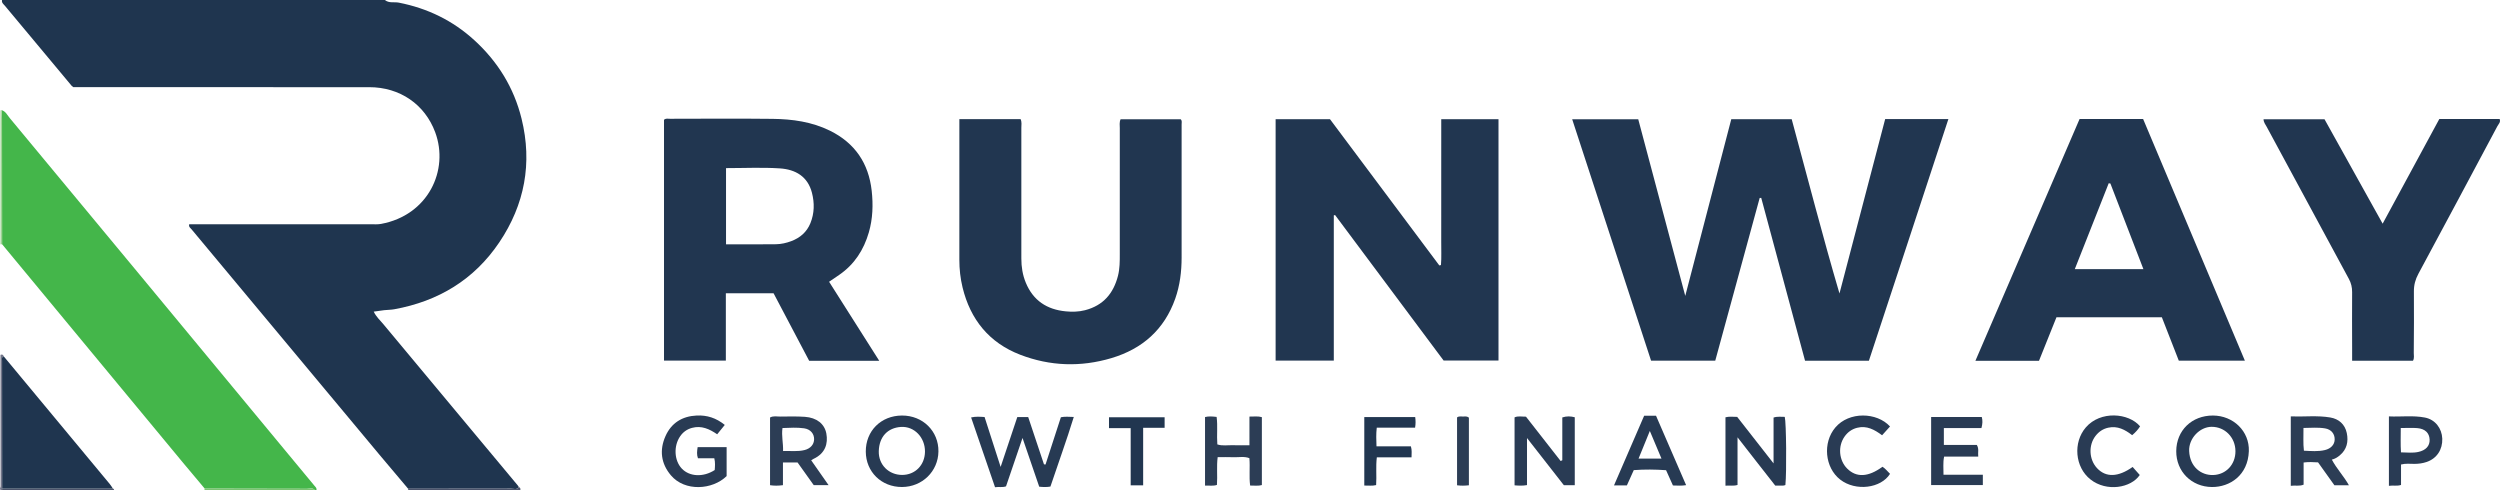 <?xml version="1.0" encoding="iso-8859-1"?>
<!-- Generator: Adobe Illustrator 27.0.0, SVG Export Plug-In . SVG Version: 6.00 Build 0)  -->
<svg version="1.1" id="Layer_1" xmlns="http://www.w3.org/2000/svg" xmlns:xlink="http://www.w3.org/1999/xlink" x="0px" y="0px"
	 viewBox="0 0 1606.306 315" style="enable-background:new 0 0 1606.306 315;" xml:space="preserve">
<g>
	<path style="fill:#1F354F;" d="M247.301,0c2.645,2.203,5.972,1.11,8.941,1.693c18.397,3.616,34.61,11.441,48.46,24.074
		c15.141,13.81,25.515,30.582,30.418,50.508c7.027,28.556,1.996,55.216-14.322,79.451c-16.152,23.989-39.16,37.842-67.502,42.981
		c-2.121,0.385-4.316,0.344-6.466,0.586c-2.142,0.241-4.272,0.59-6.704,0.933c1.565,3.322,4.19,5.656,6.361,8.268
		c28.744,34.567,57.558,69.075,86.349,103.603c0.207,0.248,0.339,0.56,0.506,0.841c-1.313,1.988-3.329,1.007-4.985,1.013
		c-22.037,0.084-44.074,0.068-66.111,0.076c-6.11-7.239-12.255-14.448-18.323-21.722c-40.307-48.324-80.599-96.661-120.883-145.004
		c-0.704-0.845-1.901-1.481-1.476-3.196c1.739,0,3.548,0,5.357,0c37.148,0,74.296,0.003,111.444-0.009
		c2.163-0.001,4.378,0.154,6.482-0.234c30.246-5.578,43.826-34.52,34.771-58.899c-6.644-17.889-22.657-28.949-42.399-28.955
		C175.585,55.987,113.949,56,52.314,56c-1.824,0-3.648,0-5.224,0c-0.5-0.401-0.795-0.567-0.999-0.811
		C31.791,38.071,17.489,20.954,3.228,3.802C2.328,2.72,0.89,1.795,1.301,0C83.301,0,165.301,0,247.301,0z"/>
	<path style="fill:#44B64A;" d="M1.039,70.759c2.616,0.762,3.663,3.215,5.188,5.049c27.258,32.777,54.454,65.605,81.648,98.435
		c31.443,37.959,62.87,75.931,94.306,113.896c6.584,7.952,13.18,15.895,19.765,23.846c0.725,0.875,1.757,1.626,1.355,3.014
		c-0.333,0-0.667,0-1,0c-1.363-1.875-3.35-0.938-5.009-0.946c-21.922-0.104-43.844-0.105-65.766-0.133
		c-4.594-5.474-9.217-10.924-13.777-16.426c-21.744-26.233-43.472-52.479-65.203-78.723c-17.066-20.61-34.128-41.224-51.191-61.836
		c-0.016-26.908-0.026-53.815-0.058-80.723C1.294,74.395,1.128,72.577,1.039,70.759z"/>
	<path style="fill:#727589;" d="M0.301,228c1.012-0.404,1.76-0.221,2.071,0.933c-1.526,0.571-1.041,1.903-1.041,2.968
		c0.008,27.34,0.044,54.679,0.075,82.019c-0.035,0.36-0.07,0.72-0.105,1.08c-2.217-0.08-0.928-1.753-0.931-2.5
		C0.288,284.333,0.301,256.167,0.301,228z"/>
	<path style="fill:#9FD295;" d="M1.355,156.937c-0.351,0.021-0.702,0.042-1.054,0.063c0-28.667,0-57.333,0-86
		c0.189-0.256,0.435-0.336,0.738-0.241c0.09,1.818,0.256,3.636,0.258,5.454C1.329,103.121,1.339,130.029,1.355,156.937z"/>
	<path style="fill:#4C546B;" d="M262.301,315c0.012-0.326-0.006-0.65-0.054-0.973c22.037-0.009,44.075,0.008,66.111-0.076
		c1.656-0.006,3.672,0.975,4.985-1.013c0.98,0.381,1.227,1.101,0.958,2.062C310.301,315,286.301,315,262.301,315z"/>
	<path style="fill:#4C546B;" d="M1.301,315c0.035-0.36,0.07-0.72,0.105-1.08c23.713,0.008,47.426,0.015,71.139,0.023
		c0.615,0.093,0.741,0.535,0.756,1.057C49.301,315,25.301,315,1.301,315z"/>
	<path style="fill:#7CC472;" d="M131.301,315c0.075-0.359,0.15-0.719,0.225-1.079c21.922,0.027,43.844,0.029,65.766,0.133
		c1.659,0.008,3.646-0.929,5.009,0.946C178.634,315,154.968,315,131.301,315z"/>
	<path style="fill:#213650;" d="M1060.844,231.717c-16.889-51.682-33.721-103.189-50.687-155.106c14.311,0,28.187,0,42.443,0
		c9.972,37.462,19.936,74.895,30.215,113.511c10.048-38.582,19.783-75.965,29.571-113.552c12.95,0,25.706,0,38.813,0
		c10.152,37.323,19.763,74.838,30.702,112.001c9.786-37.355,19.573-74.71,29.365-112.085c13.55,0,26.668,0,40.62,0
		c-16.958,52.016-34.126,103.505-51.074,155.275c-13.554,0-27.006,0-41.038,0c-9.339-34.71-18.744-69.664-28.148-104.618
		c-0.332,0.014-0.663,0.028-0.995,0.041c-9.488,34.752-18.976,69.505-28.539,104.534
		C1088.536,231.717,1074.934,231.717,1060.844,231.717z"/>
	<path style="fill:#213650;" d="M962.817,76.571c0,51.845,0,103.279,0,155.073c-11.582,0-23.154,0-35.271,0
		c-23.052-30.902-46.394-62.192-69.736-93.483c-0.271,0.075-0.542,0.15-0.813,0.225c0,31.013,0,62.026,0,93.326
		c-12.72,0-24.936,0-37.384,0c0-51.687,0-103.26,0-155.124c11.56,0,22.994,0,34.936,0c23.27,31.126,46.758,62.543,70.245,93.96
		c0.349-0.076,0.699-0.152,1.049-0.228c0.434-5.006,0.124-10.059,0.177-15.084c0.057-5.332,0.008-10.665,0.006-15.997
		c-0.002-5.166-0.002-10.331-0.002-15.497s0.001-10.331,0.002-15.497c0.001-5.332,0.005-10.665,0.006-15.997
		c0.001-5.138,0-10.276,0-15.677C938.375,76.571,950.304,76.571,962.817,76.571z"/>
	<path style="fill:#213650;" d="M532.711,181.037c10.827,17.066,21.387,33.711,32.218,50.783c-15.44,0-30.197,0-45.021,0
		c-7.637-14.488-15.213-28.86-22.869-43.383c-10.14,0-20.222,0-30.666,0c0,14.45,0,28.702,0,43.258c-13.403,0-26.447,0-39.735,0
		c0-51.631,0-103.186,0-154.713c1.167-1.093,2.567-0.662,3.846-0.664c21.984-0.026,43.969-0.211,65.95,0.056
		c12.673,0.154,25.128,1.844,36.771,7.572c16.166,7.953,24.933,21.034,26.884,38.65c0.99,8.937,0.708,17.951-1.839,26.729
		c-3.256,11.222-9.247,20.534-18.973,27.245C537.246,177.971,535.197,179.347,532.711,181.037z M466.488,108.019
		c0,16.615,0,32.661,0,48.961c10.906,0,21.525,0.098,32.141-0.058c3.301-0.049,6.598-0.797,9.729-1.965
		c5.706-2.13,10.017-5.837,12.342-11.549c2.595-6.375,2.684-13.017,0.998-19.545c-2.706-10.477-10.545-15.017-20.662-15.673
		C489.643,107.451,478.166,108.019,466.488,108.019z"/>
	<path style="fill:#213650;" d="M616.409,76.54c13.561,0,26.479,0,39.354,0c0.879,1.971,0.47,3.817,0.472,5.602
		c0.031,27.985,0.044,55.969,0.003,83.954c-0.008,5.389,0.803,10.571,2.869,15.565c4.742,11.46,13.586,17.228,25.652,18.387
		c4.134,0.397,8.266,0.33,12.388-0.734c11.688-3.017,18.291-10.764,21.186-22.141c1.163-4.57,1.152-9.227,1.152-13.888
		c-0.003-26.985-0.017-53.97,0.008-80.955c0.002-1.794-0.386-3.643,0.505-5.708c12.809,0,25.713,0,38.62,0
		c1.014,0.987,0.594,2.225,0.595,3.328c0.021,28.484,0.019,56.969,0.002,85.453c-0.005,9.035-1.083,17.951-4.095,26.486
		c-6.994,19.816-21.076,32.251-40.977,38.19c-19.763,5.898-39.511,5.214-58.688-2.18c-19.899-7.672-31.975-22.595-36.99-43.221
		c-1.415-5.818-2.065-11.775-2.06-17.794c0.022-28.817,0.008-57.635,0.007-86.452C616.408,79.28,616.409,78.128,616.409,76.54z"/>
	<path style="fill:#213650;" d="M1336.178,76.458c13.875,0,27.177,0,40.818,0c21.754,51.661,43.503,103.31,65.393,155.294
		c-14.25,0-28.165,0-42.455,0c-3.593-9.201-7.249-18.565-10.9-27.915c-22.658,0-44.948,0-67.709,0
		c-3.72,9.273-7.466,18.609-11.224,27.977c-13.63,0-27.078,0-40.859,0C1291.603,179.915,1313.843,128.298,1336.178,76.458z
		 M1355.972,117.894c-0.36-0.047-0.72-0.094-1.079-0.141c-7.22,18.279-14.44,36.557-21.785,55.153c14.851,0,29.293,0,44.072,0
		C1370.038,154.38,1363.005,136.137,1355.972,117.894z"/>
	<path style="fill:#213650;" d="M1567.322,76.444c13.135,0,25.94,0,38.751,0c0.813,2.038-0.712,3.258-1.432,4.608
		c-16.875,31.653-33.769,63.295-50.778,94.876c-1.952,3.625-2.925,7.207-2.883,11.341c0.135,13.163,0.001,26.329-0.081,39.494
		c-0.01,1.62,0.442,3.315-0.501,5.03c-12.875,0-25.789,0-39.102,0c0-2.82,0.003-5.445,0-8.07
		c-0.017-11.999-0.112-23.998-0.004-35.995c0.028-3.106-0.632-5.847-2.097-8.552c-17.64-32.569-35.244-65.158-52.826-97.758
		c-0.763-1.414-1.907-2.71-2.001-4.798c13.007,0,25.891,0,39.185,0c12.25,22.006,24.596,44.184,37.349,67.094
		C1543.257,120.893,1555.304,98.641,1567.322,76.444z"/>
	<path style="fill:#273A53;" d="M653.635,267.977c2.342,0,4.466,0,7.006,0c3.362,10.076,6.745,20.218,10.129,30.361
		c0.335,0.042,0.67,0.085,1.005,0.127c3.277-10.091,6.554-20.183,9.864-30.376c2.608-0.519,5.051-0.302,8.293-0.181
		c-4.7,15.331-10.085,29.968-15.008,44.721c-2.477,0.427-4.604,0.344-7.203,0.082c-3.44-10.042-6.915-20.185-10.727-31.314
		c-3.77,11.059-7.2,21.117-10.597,31.081c-2.337,0.849-4.484,0.175-7.061,0.575c-5.135-14.973-10.214-29.783-15.378-44.84
		c3.05-0.692,5.661-0.45,8.653-0.268c3.322,10.323,6.651,20.669,10.318,32.065C646.7,288.728,650.149,278.408,653.635,267.977z"/>
	<path style="fill:#293B54;" d="M1003.816,295.71c0-9.116,0-18.232,0-27.498c2.809-0.918,5.337-0.824,8.009-0.105
		c0,14.559,0,28.98,0,43.655c-2.293,0-4.401,0-7.005,0c-7.49-9.585-15.233-19.495-23.686-30.313c0,10.725,0,20.389,0,30.236
		c-2.901,0.513-5.333,0.366-7.997,0.155c0-14.536,0-28.973,0-43.667c2.251-1.052,4.697-0.412,7.334-0.458
		c7.421,9.49,14.852,18.993,22.283,28.496C1003.108,296.044,1003.462,295.877,1003.816,295.71z"/>
	<path style="fill:#2C3D55;" d="M1471.878,267.554c8.548,0.308,17.025-0.733,25.386,0.685c5.418,0.918,9.407,4.341,10.595,9.98
		c1.167,5.538,0.06,10.585-4.547,14.407c-1.414,1.173-2.941,2.166-5.057,2.697c3.139,5.884,7.657,10.569,10.974,16.457
		c-3.185,0-6.078,0-9.328,0c-3.413-4.78-6.968-9.757-10.496-14.698c-3.152-0.187-6.089-0.339-9.282,0.082c0,4.866,0,9.473,0,14.248
		c-2.752,1.124-5.374,0.319-8.245,0.727C1471.878,297.249,1471.878,282.712,1471.878,267.554z M1480.32,289.588
		c4.653,0.215,9.08,0.638,13.482-0.413c3.818-0.911,6.161-3.42,6.278-6.662c0.132-3.641-2.132-6.6-6.179-7.265
		c-4.55-0.748-9.156-0.337-13.867-0.273C1480.116,280.17,1479.722,284.77,1480.32,289.588z"/>
	<path style="fill:#2C3D55;" d="M521.21,295.75c3.667,5.241,7.266,10.384,11.168,15.961c-3.321,0-6.179,0-9.54,0
		c-3.294-4.616-6.842-9.589-10.4-14.576c-3.075,0-6.006,0-9.378,0c0,4.932,0,9.672,0,14.594c-2.998,0.419-5.549,0.432-8.295,0.025
		c0-14.673,0-29.088,0-43.495c2.133-1.191,4.339-0.581,6.449-0.603c5.318-0.057,10.655-0.199,15.952,0.163
		c7.534,0.515,12.65,4.523,13.785,10.759c1.146,6.29-0.53,12.705-8.346,16.31C522.194,295.078,521.826,295.365,521.21,295.75z
		 M503.134,289.799c5.033-0.172,9.481,0.487,13.888-0.652c3.713-0.96,5.993-3.546,6.06-6.891c0.07-3.537-2.331-6.473-6.413-7.055
		c-4.561-0.65-9.179-0.352-13.904-0.175C502.035,280.058,503.301,284.602,503.134,289.799z"/>
	<path style="fill:#273A53;" d="M1116.179,267.853c7.706,9.855,15.16,19.385,23.374,29.89c0-10.605,0-20,0-29.448
		c2.658-0.885,4.957-0.385,7.197-0.457c0.971,3.58,1.255,35.693,0.403,43.815c-0.419,0.11-0.876,0.322-1.337,0.334
		c-1.659,0.042-3.319,0.017-5.186,0.017c-3.989-5.091-7.985-10.181-11.968-15.281c-3.849-4.928-7.686-9.865-12.264-15.743
		c0,11.003,0,20.726,0,30.615c-2.678,0.805-5.092,0.205-7.749,0.459c0-14.792,0-29.199,0-43.935
		C1111.051,267.474,1113.492,267.853,1116.179,267.853z"/>
	<path style="fill:#273A53;" d="M1421.854,266.987c13.078,0.019,23.537,10.096,23.077,22.91
		c-0.557,15.518-12.219,23.105-23.705,23.02c-13.123-0.097-23.006-10.002-22.939-23.036
		C1398.356,276.592,1408.264,266.967,1421.854,266.987z M1436.327,289.862c-0.053-8.815-6.775-15.666-15.328-15.626
		c-7.629,0.036-14.776,7.517-14.417,15.556c0.458,10.242,7.74,15.679,15.457,15.421
		C1430.247,304.937,1436.38,298.487,1436.327,289.862z"/>
	<path style="fill:#273A53;" d="M579.524,266.988c13.393-0.056,23.621,10.03,23.437,23.111
		c-0.18,12.776-10.442,22.771-23.422,22.813c-13.179,0.042-23.167-9.709-23.251-22.699
		C556.202,276.89,566.052,267.044,579.524,266.988z M579.635,305.152c8.361,0.004,14.584-6.319,14.685-14.922
		c0.106-9.05-6.807-16.485-15.459-15.912c-8.408,0.557-13.979,6.183-14.227,15.586C564.403,298.678,571.141,305.148,579.635,305.152
		z"/>
	<path style="fill:#293B54;" d="M465.688,273.028c-1.752,2.158-3.205,3.947-4.883,6.013c-4.918-3.375-10.081-5.782-16.188-4.119
		c-3.175,0.865-5.681,2.638-7.561,5.344c-4.355,6.27-3.908,15.609,1.022,20.812c4.975,5.25,13.842,5.681,21.146,0.929
		c0.18-2.365,0.417-4.819-0.267-7.578c-3.499,0-6.944,0-10.511,0c-0.854-2.358-0.6-4.433-0.194-7.15c3.161,0,6.261,0,9.361,0
		c2.976,0,5.952,0,9.261,0c0,6.385,0,12.458,0,18.625c-9.135,8.91-26.851,10.074-35.79-0.487
		c-6.434-7.601-7.456-16.278-3.494-25.193c3.767-8.476,10.746-12.819,20.076-13.242
		C454.225,266.686,460.087,268.482,465.688,273.028z"/>
	<path style="fill:#2C3D55;" d="M802.795,267.663c3.182,0.042,5.488-0.384,7.987,0.371c0,14.496,0,28.902,0,43.631
		c-2.37,0.686-4.812,0.256-7.545,0.307c-0.76-5.866,0.031-11.656-0.478-17.586c-3.331-1.321-6.826-0.472-10.226-0.621
		c-3.292-0.145-6.595-0.031-10.154-0.031c-0.78,6.05-0.039,11.836-0.461,17.828c-2.443,0.862-4.894,0.305-7.66,0.461
		c0-14.718,0-29.246,0-44.065c2.339-0.584,4.742-0.407,7.451-0.078c0.773,5.883-0.002,11.678,0.458,17.66
		c3.299,1.116,6.779,0.389,10.184,0.516c3.304,0.123,6.617,0.027,10.445,0.027C802.795,279.883,802.795,274.003,802.795,267.663z"/>
	<path style="fill:#293B54;" d="M1273.124,275.037c-8.268,0-16.061,0-24.15,0c0,3.653,0,7.065,0,10.861c7.036,0,14.153,0,21.192,0
		c1.517,2.512,0.573,4.756,0.899,7.499c-7.576,0-14.651,0-21.93,0c-0.826,4.059-0.334,7.621-0.394,11.623c8.595,0,16.849,0,25.281,0
		c0,2.379,0,4.324,0,6.637c-10.966,0-21.985,0-33.226,0c0-14.528,0-28.948,0-43.705c10.809,0,21.54,0,32.552,0
		C1273.949,270.167,1273.849,272.395,1273.124,275.037z"/>
	<path style="fill:#273A53;" d="M1056.403,267.115c2.593,0,4.897,0,7.627,0c6.39,14.742,12.822,29.581,19.333,44.603
		c-2.932,0.494-5.565,0.281-8.466,0.209c-1.462-3.254-2.93-6.523-4.411-9.819c-6.983-0.491-13.763-0.578-20.757-0.044
		c-1.476,3.279-2.95,6.555-4.409,9.795c-2.753,0-5.217,0-8.28,0C1043.594,296.714,1049.998,281.917,1056.403,267.115z
		 M1060.055,276.894c-2.676,6.563-4.884,11.98-7.239,17.754c5.26,0,9.717,0,14.718,0
		C1065.11,288.894,1062.828,283.477,1060.055,276.894z"/>
	<path style="fill:#293B54;" d="M1542.713,298.453c0,4.315,0,8.604,0,13.139c-2.583,0.861-5.033,0.139-7.782,0.563
		c0-14.852,0-29.371,0-44.612c7.696,0.365,15.484-0.748,23.158,0.749c6.578,1.283,10.883,6.942,11.127,13.545
		c0.259,7.02-3.532,12.763-10.03,14.986c-2.517,0.861-5.139,1.219-7.832,1.227C1548.558,298.057,1545.727,297.666,1542.713,298.453z
		 M1542.544,275.019c0.005,5.481-0.21,10.525,0.145,15.632c4.123,0.084,7.598,0.496,11.058-0.247
		c4.883-1.048,7.501-3.886,7.341-7.969c-0.165-4.212-2.897-6.939-7.901-7.363C1549.889,274.793,1546.548,275.019,1542.544,275.019z"
		/>
	<path style="fill:#293B54;" d="M1375.051,273.932c-1.295,2.053-2.927,3.864-5.087,5.679c-4.532-3.504-9.358-6.153-15.409-4.807
		c-3.427,0.762-6.063,2.602-8.156,5.313c-4.621,5.987-4.175,15.133,0.981,20.666c5.688,6.103,13.561,5.866,22.882-0.754
		c1.485,1.673,2.992,3.37,4.582,5.162c-5.637,8.354-21.299,11.021-31.652,2.865c-10.053-7.92-11.318-23.797-3.001-33.443
		C1349.545,263.762,1367.684,265.22,1375.051,273.932z"/>
	<path style="fill:#293B54;" d="M1214.382,274.027c-1.776,1.965-3.317,3.67-5.101,5.644c-4.86-3.605-9.854-6.398-16.076-4.799
		c-3.38,0.868-5.992,2.776-7.985,5.562c-4.445,6.214-3.719,15.287,1.608,20.615c5.906,5.908,13.532,5.588,22.699-1.147
		c1.892,1.141,3.244,3.011,4.856,4.555c-5.784,9.263-22.024,11.443-32.007,3.695c-9.893-7.678-11.403-23.72-3.14-33.473
		C1188.035,264.292,1205.926,264.749,1214.382,274.027z"/>
	<path style="fill:#213650;" d="M876.587,267.987c10.924,0,21.665,0,32.715,0c0.301,2.255,0.345,4.324-0.072,6.787
		c-8.189,0-16.28,0-24.624,0c-0.501,4.099-0.315,7.825-0.177,11.994c7.547,0,14.801,0,22.091,0c0.776,2.498,0.422,4.59,0.423,7.064
		c-7.53,0-14.784,0-22.296,0c-0.753,6.079-0.051,11.858-0.451,17.841c-2.478,0.652-4.906,0.222-7.608,0.299
		C876.587,297.234,876.587,282.695,876.587,267.987z"/>
	<path style="fill:#213650;" d="M734.501,311.832c-3.037,0-5.31,0-8.016,0c0-12.226,0-24.292,0-36.739c-4.836,0-9.261,0-13.93,0
		c0-2.458,0-4.543,0-6.97c11.812,0,23.663,0,35.738,0c0,2.214,0,4.296,0,6.735c-4.511,0-8.948,0-13.792,0
		C734.501,287.266,734.501,299.335,734.501,311.832z"/>
	<path style="fill:#2C3D55;" d="M943.8,311.805c-2.708,0.305-5.02,0.335-7.612,0.003c0-14.582,0-29.136,0-43.607
		c1.346-1.001,2.722-0.502,4.008-0.559c1.135-0.05,2.346-0.301,3.604,0.687C943.8,282.567,943.8,296.985,943.8,311.805z"/>
	<path style="fill:#1F354F;" d="M72.545,313.943c-23.713-0.008-47.426-0.015-71.139-0.023c-0.031-27.34-0.067-54.679-0.075-82.019
		c0-1.065-0.485-2.397,1.041-2.968c22.747,27.381,45.496,54.76,68.229,82.152C71.333,311.968,71.901,312.987,72.545,313.943z"/>
</g>
</svg>
